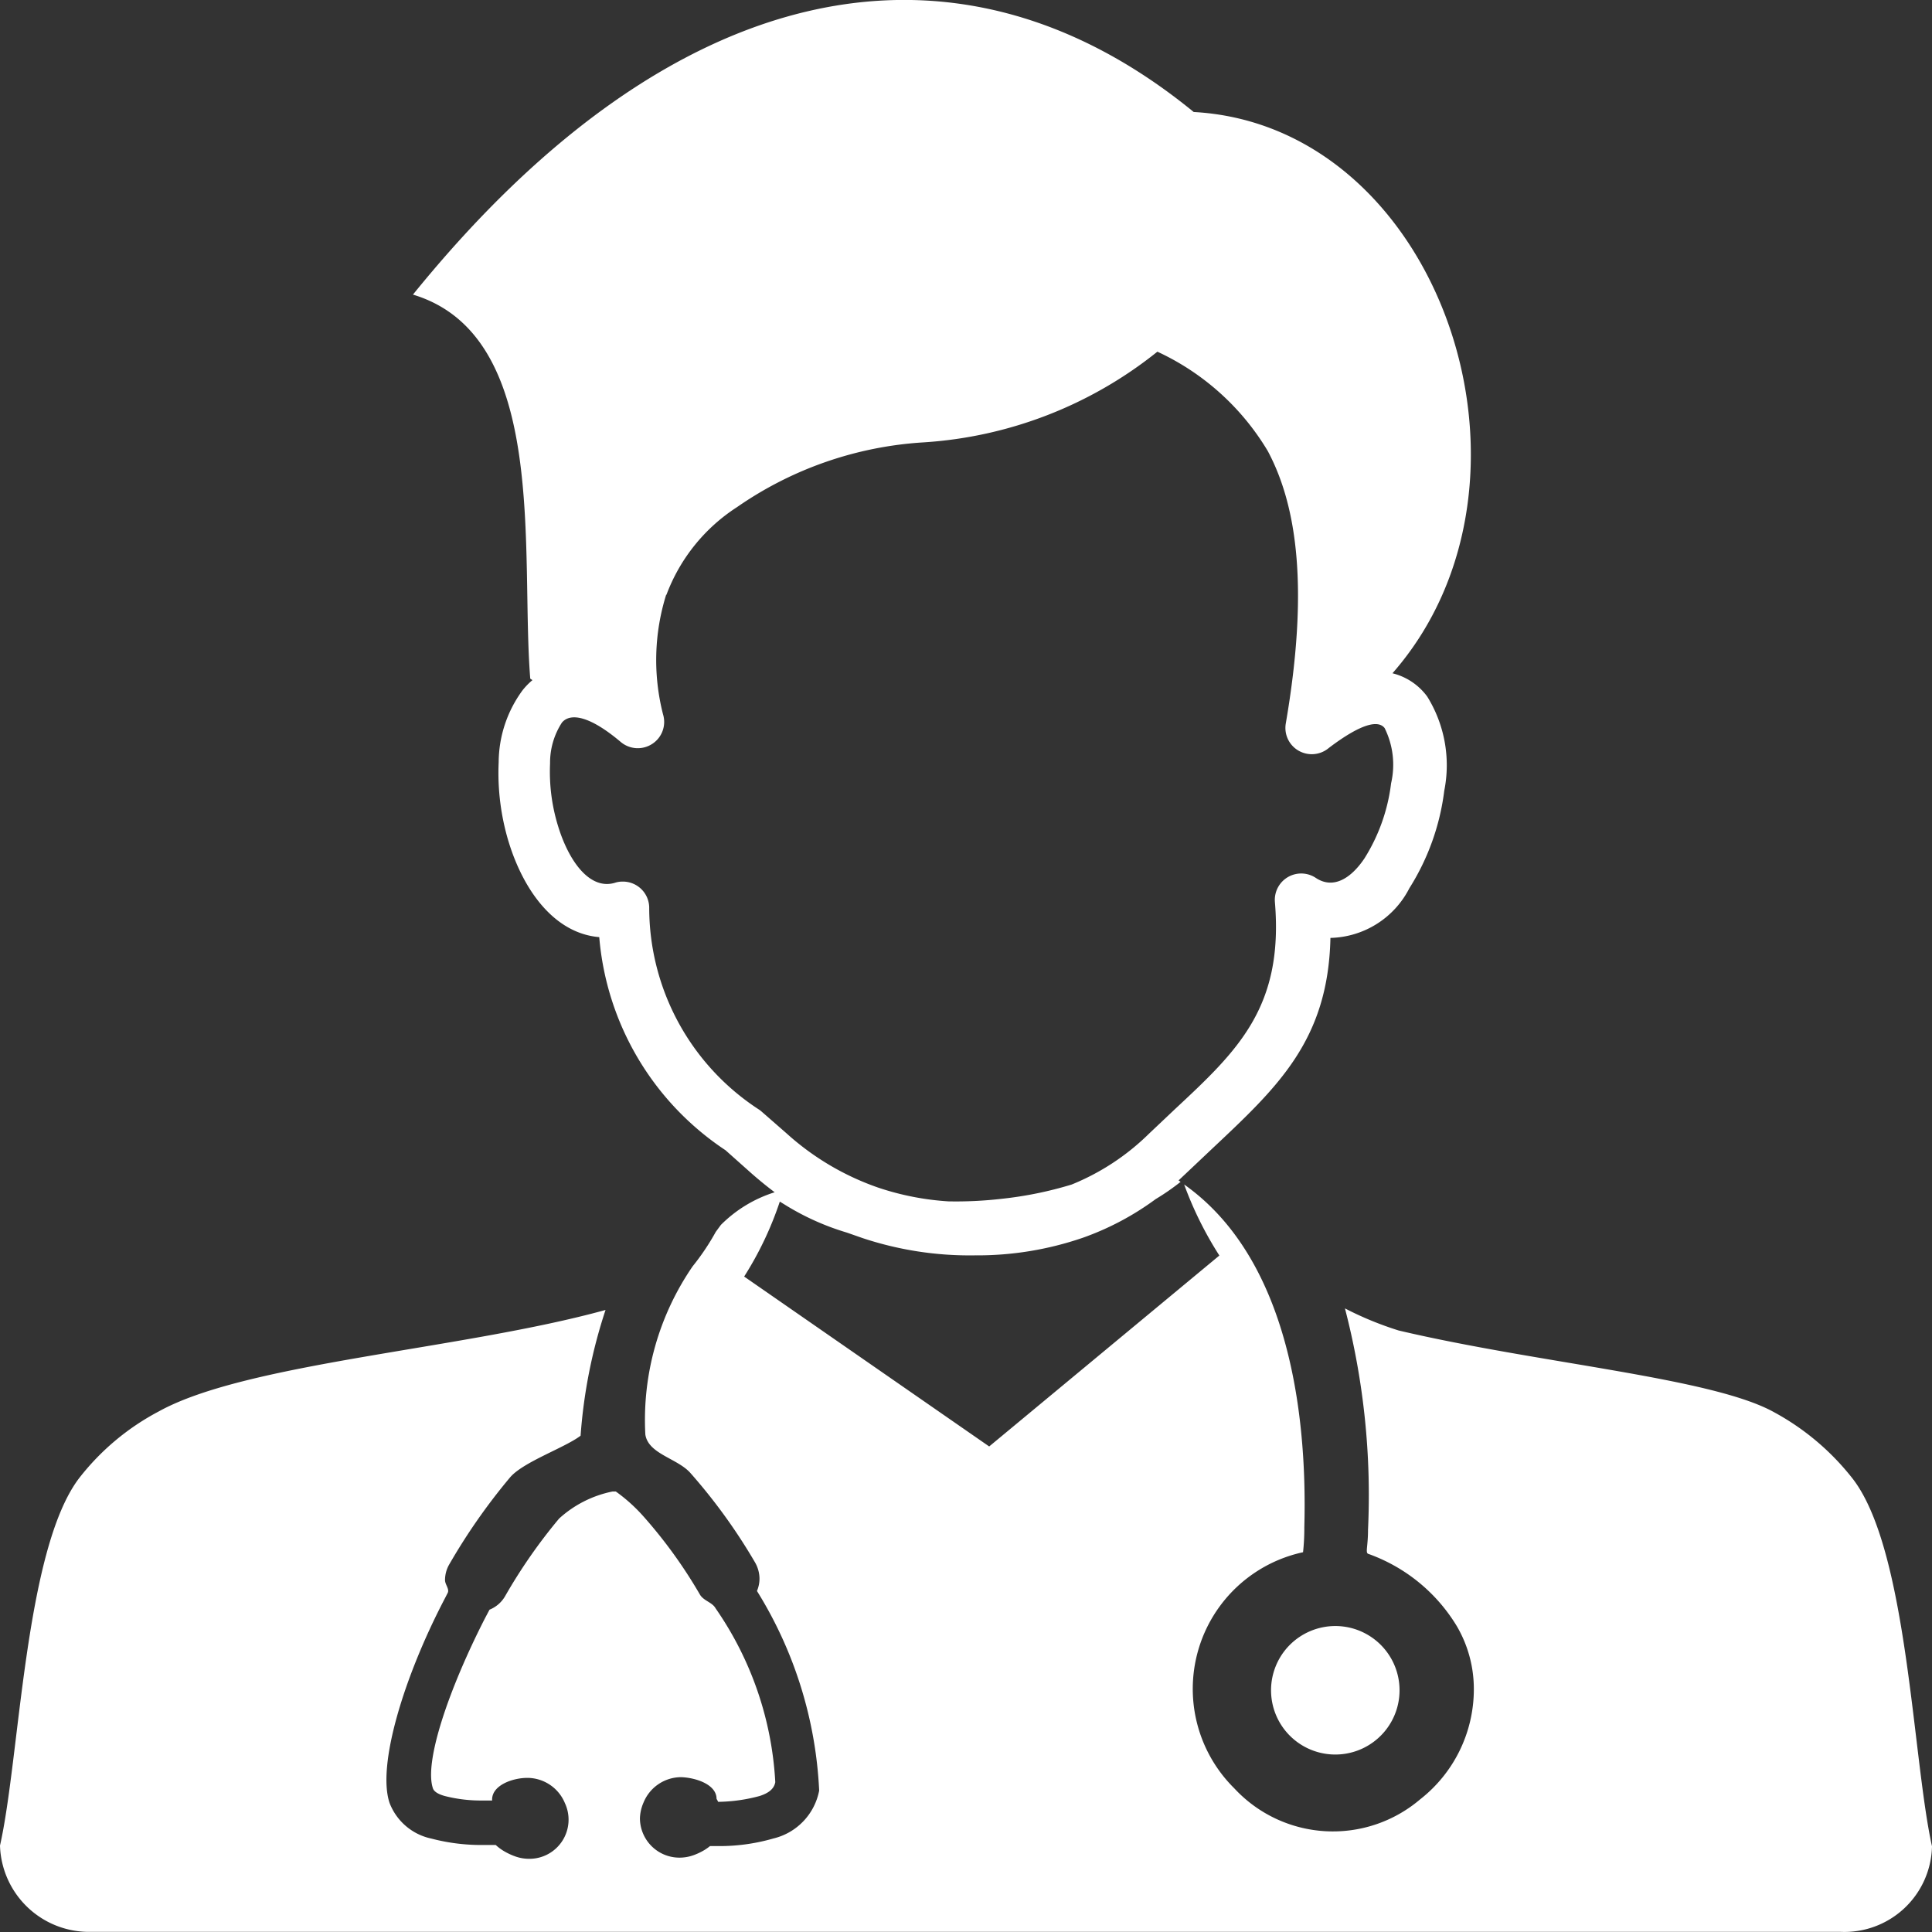 <svg xmlns="http://www.w3.org/2000/svg" width="35" height="35" viewBox="0 0 35 35">
  <rect x="0" y="0" width="35" height="35" fill="#333333" stroke="none"/>
  <defs>
    <style>
      .cls-1 {
        fill: #fff;
      }
    </style>
  </defs>
  <path id="doctor" class="cls-1" d="M24.193,29.46a1.164,1.164,0,1,1-.826.341,1.167,1.167,0,0,1,.826-.341ZM25.226,12.2a1.113,1.113,0,0,1,.629.421,2.361,2.361,0,0,1,.309,1.708,4.3,4.3,0,0,1-.632,1.765,1.648,1.648,0,0,1-1.43.9c-.04,1.853-.953,2.7-2.142,3.818l-.455.43-.154.145.037.026a4.2,4.2,0,0,1-.452.313,5.073,5.073,0,0,1-1.319.7,5.883,5.883,0,0,1-1.957.319,6.148,6.148,0,0,1-2.034-.313l-.286-.1a4.639,4.639,0,0,1-1.07-.473l-.143-.088a6.134,6.134,0,0,1-.646,1.358l4.439,3.078,4.17-3.459a6.515,6.515,0,0,1-.638-1.287c1.839,1.3,2.237,4.017,2.177,6.209a4.024,4.024,0,0,1-.023.453A2.533,2.533,0,0,0,22.36,32.4a2.437,2.437,0,0,0,3.367.2A2.53,2.53,0,0,0,26.7,30.6a2.252,2.252,0,0,0-.309-1.139,3.081,3.081,0,0,0-1.608-1.31c-.049-.026,0-.134,0-.436a13.443,13.443,0,0,0-.418-4.009,6.023,6.023,0,0,0,.973.4c2.546.6,5.675.854,6.8,1.48A4.571,4.571,0,0,1,33.57,26.8c.993,1.3,1.076,5.056,1.43,6.651A1.587,1.587,0,0,1,33.335,35H1.665A1.614,1.614,0,0,1,0,33.437c.36-1.594.446-5.349,1.43-6.651a4.451,4.451,0,0,1,1.445-1.213c1.593-.883,5.5-1.122,8.095-1.839a9.373,9.373,0,0,0-.452,2.278c-.286.219-1.041.475-1.279.757a10.975,10.975,0,0,0-1.1,1.574.567.567,0,0,0-.077.285c0,.08.083.162.049.231l-.054.105c-.744,1.423-1.227,3.021-1,3.7a1.04,1.04,0,0,0,.755.646,3.572,3.572,0,0,0,.9.117h.269a.878.878,0,0,0,.149.111,1.181,1.181,0,0,0,.192.091.741.741,0,0,0,.26.048.709.709,0,0,0,.652-1.008.738.738,0,0,0-.681-.458c-.263,0-.638.131-.638.393h0v.017H8.73a2.635,2.635,0,0,1-.666-.08c-.129-.034-.2-.083-.22-.137-.166-.478.286-1.8.941-3.083l.083-.157a.571.571,0,0,0,.286-.251,9.679,9.679,0,0,1,.975-1.4,2.032,2.032,0,0,1,.967-.49h.06a3.007,3.007,0,0,1,.492.441,8.724,8.724,0,0,1,1.03,1.423c.066.117.226.142.286.253a6.094,6.094,0,0,1,1.081,3.149c-.023.125-.126.2-.286.251a3.014,3.014,0,0,1-.749.105.5.5,0,0,0-.029-.054h0c0-.262-.378-.384-.641-.393a.738.738,0,0,0-.681.458.769.769,0,0,0-.066.285.716.716,0,0,0,.718.715.755.755,0,0,0,.263-.048,1.146,1.146,0,0,0,.189-.091.936.936,0,0,0,.1-.071h.1a3.511,3.511,0,0,0,1.047-.137,1.107,1.107,0,0,0,.83-.868,7.506,7.506,0,0,0-1.127-3.616.567.567,0,0,0,.046-.231.6.6,0,0,0-.08-.285,10.251,10.251,0,0,0-1.173-1.623c-.237-.265-.761-.342-.815-.695a4.913,4.913,0,0,1,.858-3.049,4.311,4.311,0,0,0,.418-.623l.092-.125a2.382,2.382,0,0,1,.975-.592q-.209-.157-.42-.342l-.441-.393-.029-.026a5.141,5.141,0,0,1-2.288-3.861c-.8-.068-1.359-.82-1.636-1.708a4.308,4.308,0,0,1-.186-1.463,2.219,2.219,0,0,1,.432-1.3,1.23,1.23,0,0,1,.18-.185l-.04-.026c-.183-2.278.352-6.212-2.125-6.958C12.16-.439,17.308-1.5,21.625,2.032c4.485.248,6.65,6.693,3.6,10.169ZM12.068,10.778a3.968,3.968,0,0,0-.057,2.164.474.474,0,0,1-.193.536.479.479,0,0,1-.571-.032c-.572-.484-.918-.53-1.067-.353a1.333,1.333,0,0,0-.215.74,3.336,3.336,0,0,0,.146,1.139c.195.635.572,1.156,1.024,1.025a.434.434,0,0,1,.137-.023.477.477,0,0,1,.489.464,4.363,4.363,0,0,0,2,3.673l.029.023.458.4a4.83,4.83,0,0,0,1.665.985,4.966,4.966,0,0,0,1.27.248,7.184,7.184,0,0,0,.958-.046,6.8,6.8,0,0,0,1.273-.259,4.292,4.292,0,0,0,1.4-.92l.463-.438c1.144-1.065,1.979-1.851,1.819-3.761a.478.478,0,0,1,.741-.436c.323.214.644,0,.881-.353a3.3,3.3,0,0,0,.483-1.361,1.494,1.494,0,0,0-.117-1c-.114-.148-.42-.088-1.01.359a.479.479,0,0,1-.546.052.475.475,0,0,1-.235-.493c.418-2.431.209-3.935-.326-4.937a4.558,4.558,0,0,0-2-1.8,7.528,7.528,0,0,1-4.236,1.643A6.626,6.626,0,0,0,13.352,9.19a3.24,3.24,0,0,0-1.279,1.589Z" transform="translate(0 -0.003)"/>
</svg>

